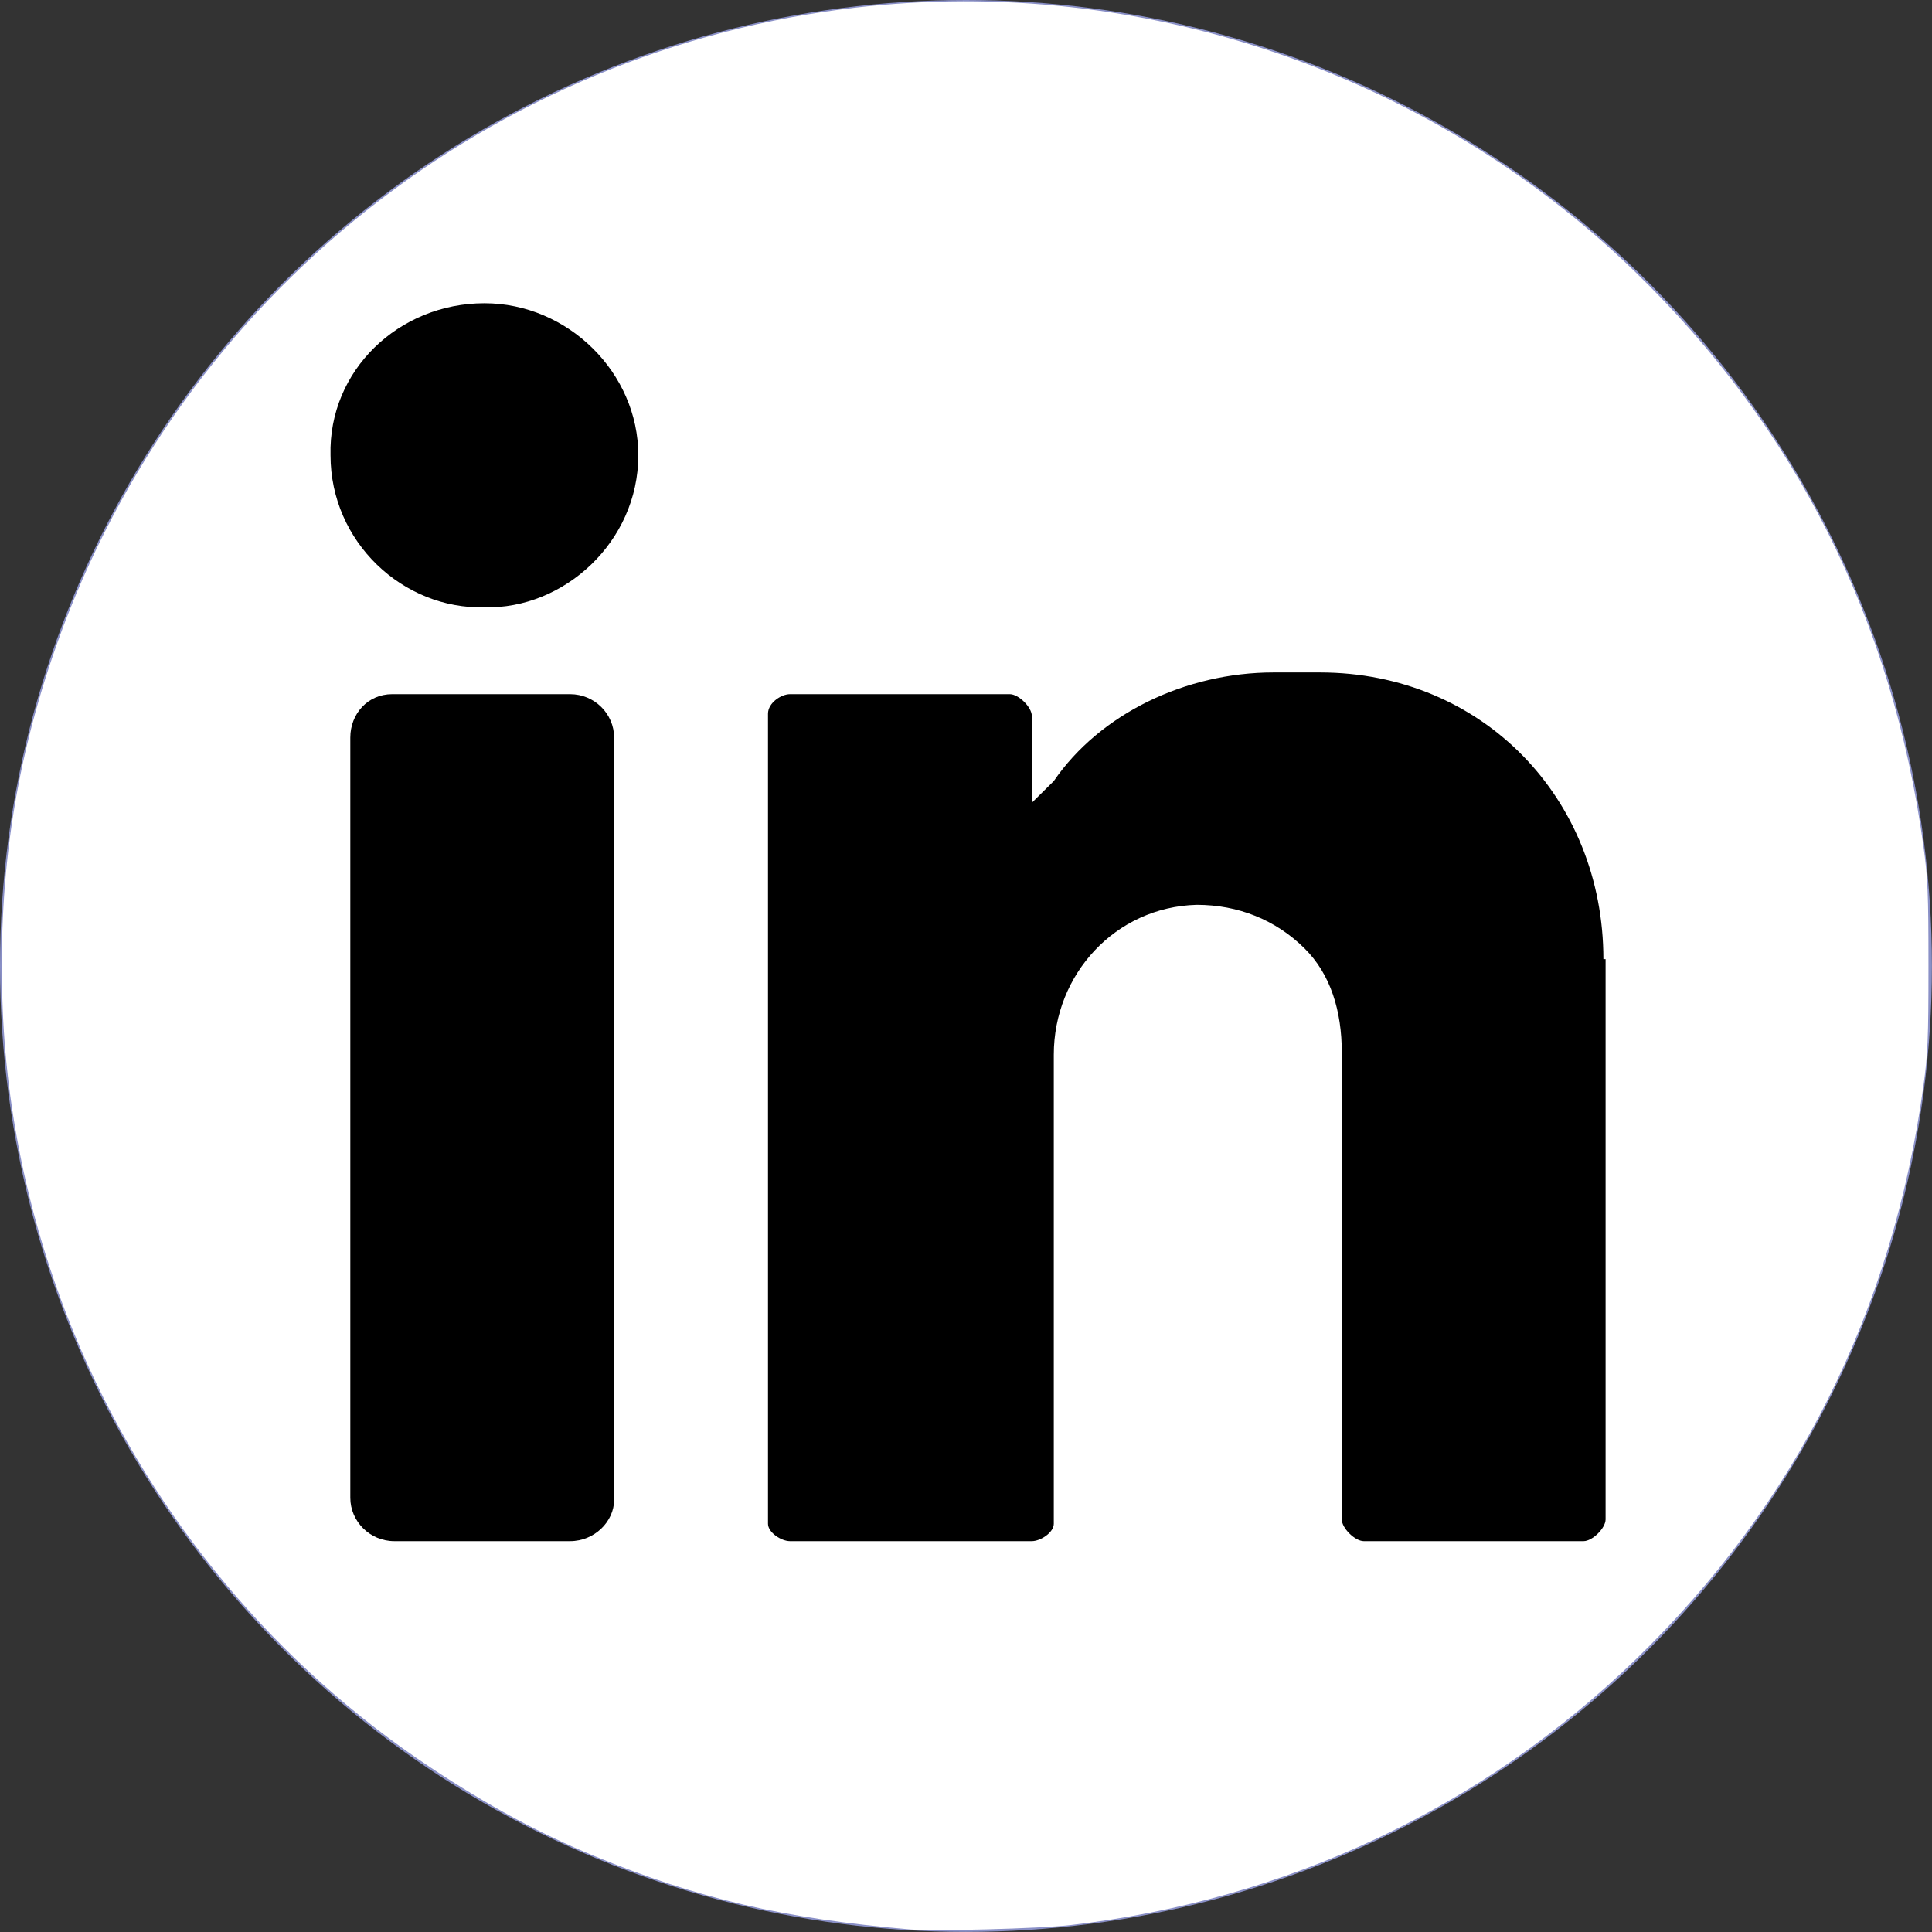 <?xml version="1.0" encoding="UTF-8" standalone="no"?>
<svg
   xmlns:dc="http://purl.org/dc/elements/1.1/"
   xmlns:cc="http://creativecommons.org/ns#"
   xmlns:rdf="http://www.w3.org/1999/02/22-rdf-syntax-ns#"
   xmlns:svg="http://www.w3.org/2000/svg"
   xmlns="http://www.w3.org/2000/svg"
   xmlns:sodipodi="http://sodipodi.sourceforge.net/DTD/sodipodi-0.dtd"
   xmlns:inkscape="http://www.inkscape.org/namespaces/inkscape"
   inkscape:version="1.0 (4035a4fb49, 2020-05-01)"
   sodipodi:docname="linkedin.svg"
   xml:space="preserve"
   style="enable-background:new 0 0 512.02 512.02;"
   viewBox="0 0 512.02 512.02"
   y="0px"
   x="0px"
   id="Layer_1"
   version="1.1"><rect x="0" y="0" width="512.02" height="512.02" fill="#333333" stroke="none"/><defs
   id="defs45" /><sodipodi:namedview
   inkscape:current-layer="Layer_1"
   inkscape:window-maximized="1"
   inkscape:window-y="-9"
   inkscape:window-x="-9"
   inkscape:cy="256.01001"
   inkscape:cx="256.01001"
   inkscape:zoom="1.6327487"
   showgrid="false"
   id="namedview43"
   inkscape:window-height="1001"
   inkscape:window-width="1920"
   inkscape:pageshadow="2"
   inkscape:pageopacity="0"
   guidetolerance="10"
   gridtolerance="10"
   objecttolerance="10"
   borderopacity="1"
   bordercolor="#666666"
   pagecolor="#ffffff" />
<circle
   id="circle2"
   fill="#8A90C7"
   rx="15%"
   r="256"
   cx="256"
   cy="256" />

<g
   id="g12">
</g>
<g
   id="g14">
</g>
<g
   id="g16">
</g>
<g
   id="g18">
</g>
<g
   id="g20">
</g>
<g
   id="g22">
</g>
<g
   id="g24">
</g>
<g
   id="g26">
</g>
<g
   id="g28">
</g>
<g
   id="g30">
</g>
<g
   id="g32">
</g>
<g
   id="g34">
</g>
<g
   id="g36">
</g>
<g
   id="g38">
</g>
<g
   id="g40">
</g>
<path
   id="path890"
   d="m 241.311,511.35 c -33.716,-2.903 -56.132,-8.103 -83.673,-19.411 -14.464,-5.939 -28.124,-13.315 -43.414,-23.443 C 73.464,441.494 41.098,402.868 21.551,357.896 9.133,329.324 1.951,298.174 0.722,267.557 -0.61,234.338 3.517,204.902 13.777,174.449 44.945,81.937 126.109,15.209 222.937,2.492 299.655,-7.585 377.865,18.249 433.259,71.965 c 42.634,41.342 68.264,92.347 76.478,152.197 1.179,8.587 1.345,12.527 1.345,31.848 0,19.321 -0.166,23.261 -1.345,31.848 -8.182,59.614 -33.768,110.678 -76.005,151.69 -40.749,39.567 -92.721,64.023 -150.161,70.661 -7.781,0.899 -36.165,1.665 -42.26,1.14 z"
   style="fill:#ffffff;fill-opacity:1;stroke:none;stroke-width:3;stroke-linecap:square;paint-order:markers stroke fill;stroke-miterlimit:4;stroke-dasharray:none" /><g
   style="fill:#000000;paint-order:stroke fill markers"
   transform="matrix(0.66,0,0,0.652,87.583,76.833)"
   id="g10"><path
     style="fill:#000000;paint-order:stroke fill markers"
     d="m 61.813,5.424 c 33.545,0 61.793,28.248 61.793,61.793 0,35.31 -30.014,62.676 -61.793,61.793 C 29.151,129.893 0.02,102.527 0.02,67.217 -0.863,32.789 27.386,5.424 61.813,5.424"
     id="path4" /><path
     style="fill:#000000;paint-order:stroke fill markers"
     d="M 96.241,508.596 H 25.62 c -9.71,0 -17.655,-7.945 -17.655,-17.655 V 181.976 c 0,-9.71 7.062,-17.655 16.772,-17.655 H 96.24 c 9.71,0 17.655,7.945 17.655,17.655 v 309.848 c 0.001,8.827 -7.944,16.772 -17.654,16.772"
     id="path6" /><path
     style="fill:#000000;paint-order:stroke fill markers"
     d="m 511.137,272.017 c 0,-65.324 -48.552,-116.524 -113.876,-116.524 h -18.538 c -35.31,0 -69.738,16.772 -88.276,44.138 -6.179,6.179 -8.828,8.828 -8.828,8.828 v -35.31 c 0,-3.531 -5.297,-8.828 -8.828,-8.828 h -88.276 c -3.531,0 -8.828,3.531 -8.828,7.945 v 329.269 c 0,3.531 5.297,7.062 8.828,7.062 h 97.103 c 3.531,0 8.828,-3.531 8.828,-7.062 V 310.858 c 0,-32.662 24.717,-60.028 57.379,-60.91 16.772,0 31.779,6.179 43.255,17.655 10.593,10.593 15.007,25.6 15.007,42.372 v 189.793 c 0,3.531 5.297,8.828 8.828,8.828 h 88.276 c 3.531,0 8.828,-5.297 8.828,-8.828 V 272.017 Z"
     id="path8" /></g></svg>
